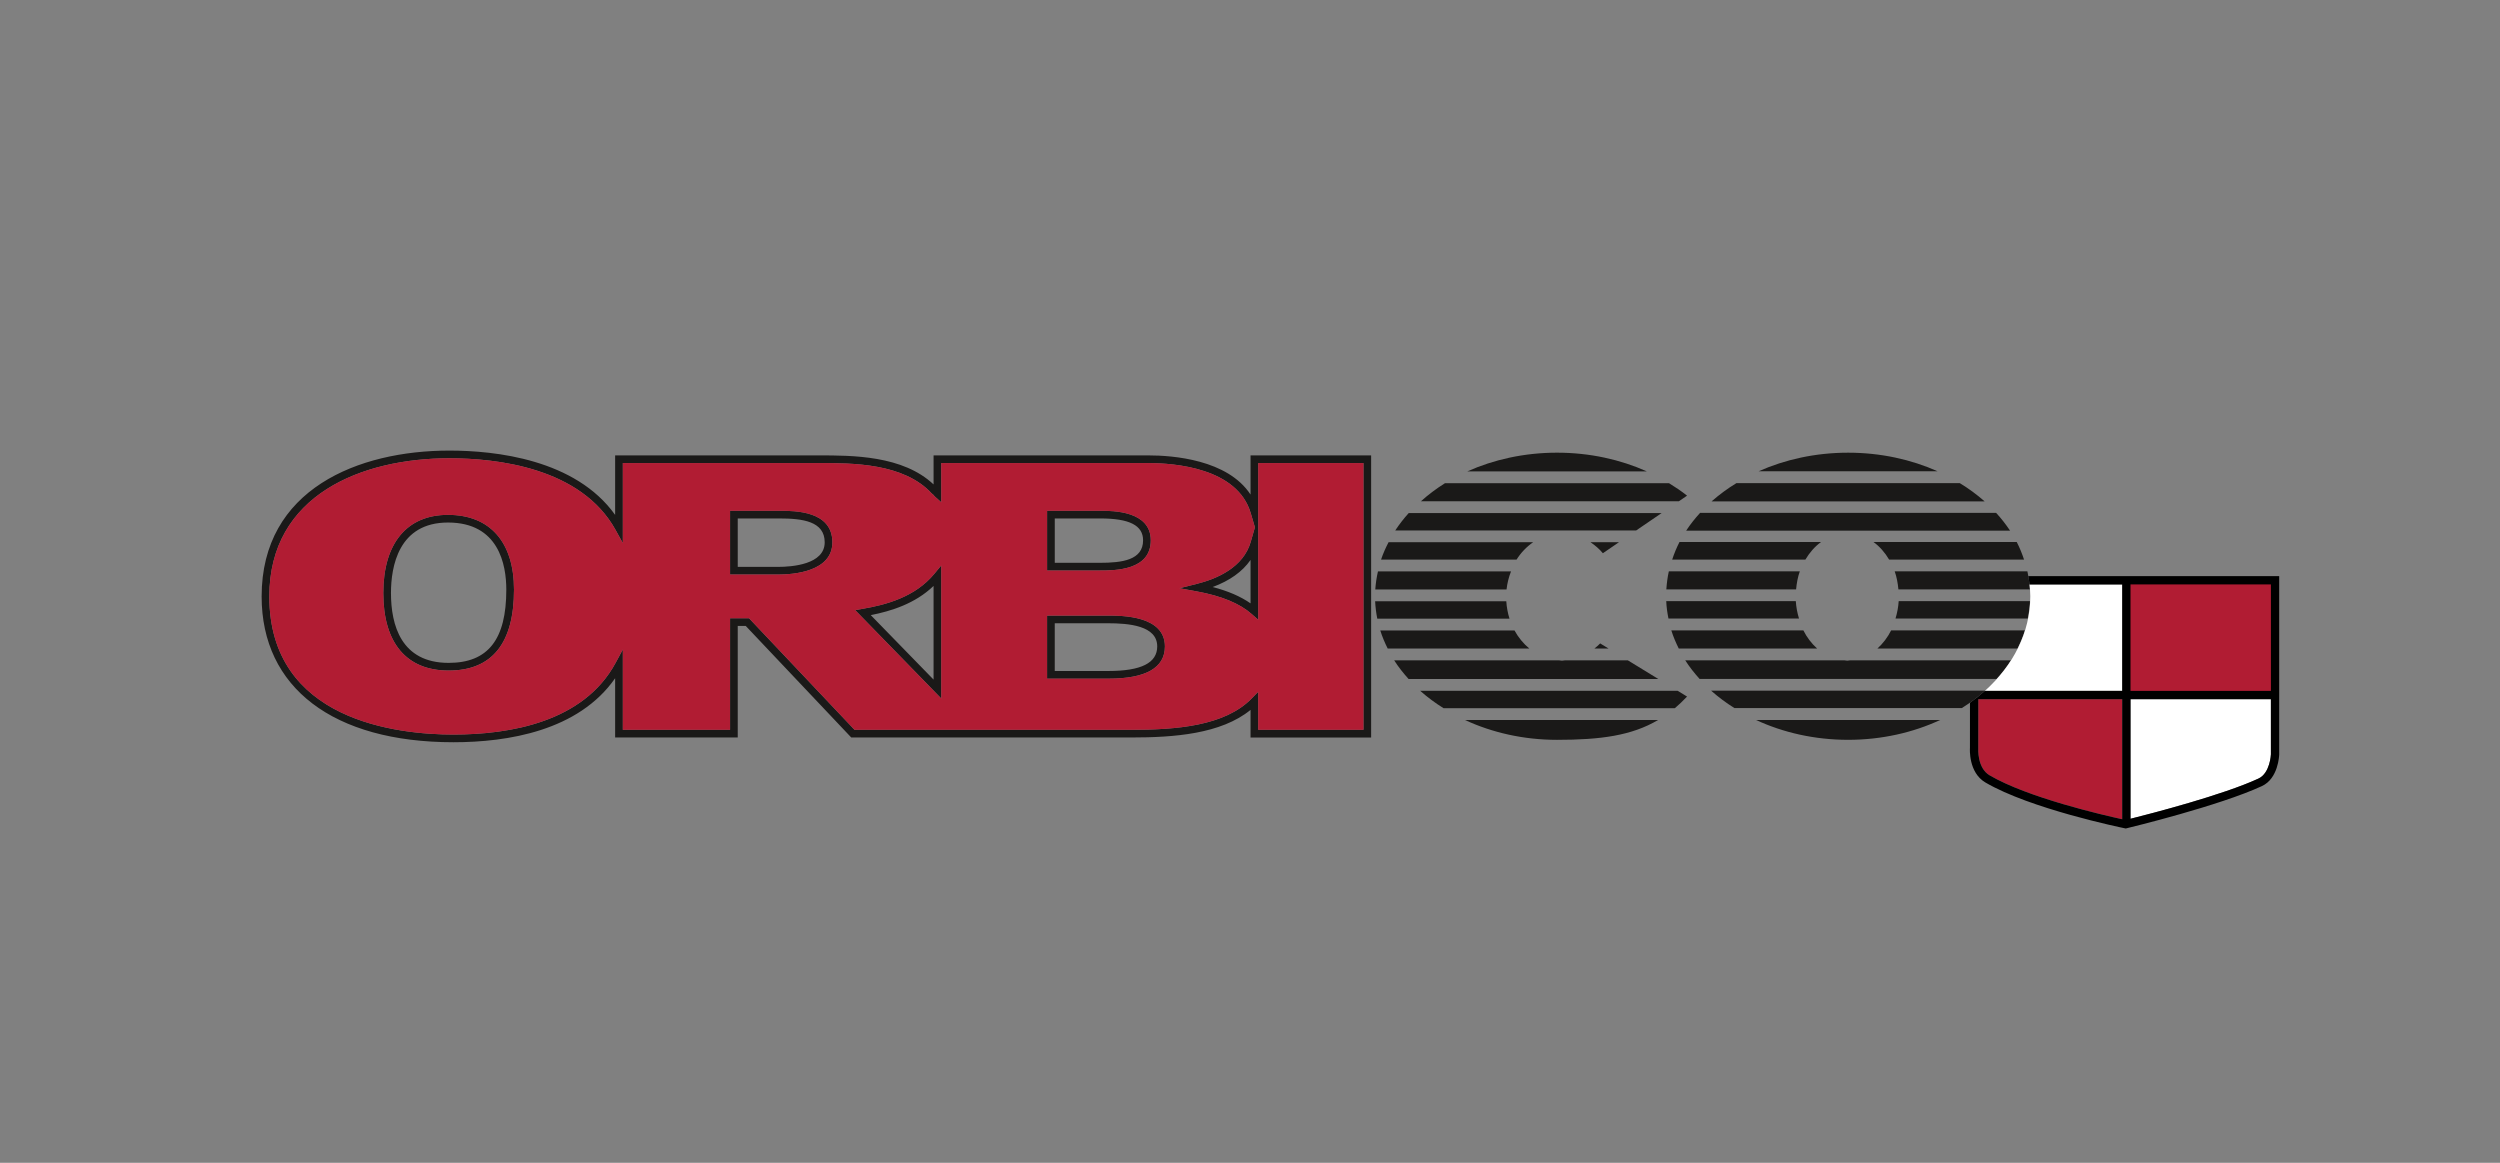 <?xml version="1.0" encoding="UTF-8" standalone="no"?><svg width="172" height="80" viewBox="0 0 172 80" fill="none" xmlns="http://www.w3.org/2000/svg">
<rect x="0" y="0" width="172" height="80" fill="#808080" stroke="none"/>
<path d="M31.193 51.066C22.932 51.066 18 47.316 18 41.035C18 33.638 24.671 31 30.914 31C34.081 31 39.591 31.598 42.321 35.424V31.331H56.322C58.647 31.331 62.111 31.331 64.23 33.329V31.331H79.003C80.7 31.331 84.46 31.618 86.037 34.026V31.331H94.334V50.74H86.037V48.841C83.999 50.501 80.774 50.739 77.838 50.739H58.565L58.487 50.656L51.308 43.065H50.756V50.739H42.321V46.663C39.804 50.276 34.949 51.066 31.193 51.066ZM30.914 31.529C24.927 31.529 18.529 34.026 18.529 41.035C18.529 49.612 27.385 50.538 31.193 50.538C35.069 50.538 40.153 49.683 42.354 45.605L42.85 44.686V50.211H50.23V42.536H51.537L51.614 42.62L58.794 50.211H77.838C80.892 50.211 84.262 49.956 86.112 48.058L86.567 47.594V50.211H93.806V31.86H86.567V42.642L86.125 42.253C85.303 41.523 84.032 40.997 82.348 40.69L81.147 40.47L82.331 40.174C83.749 39.819 85.543 39.03 86.049 37.286L86.339 36.279L86.049 35.296C85.131 32.194 80.815 31.86 79.003 31.86H64.758V34.556L64.317 34.16C64.288 34.133 64.261 34.103 64.237 34.072C64.223 34.052 64.207 34.035 64.19 34.018L64.111 33.959C62.185 31.858 58.656 31.858 56.322 31.858L42.85 31.86V37.363L42.355 36.466C39.985 32.171 34.17 31.529 30.914 31.529L30.914 31.529ZM83.433 40.387C84.488 40.662 85.359 41.037 86.037 41.512V38.524C85.486 39.323 84.607 39.953 83.433 40.387ZM64.757 48.055L58.834 41.974L59.33 41.89C60.935 41.615 62.951 41.091 64.289 39.47L64.757 38.904V48.055ZM59.909 42.321L64.229 46.756V40.312C62.962 41.53 61.329 42.04 59.909 42.321ZM76.256 46.693H72.039V42.352H76.21C77.183 42.352 80.145 42.352 80.145 44.474C80.145 45.946 78.836 46.692 76.255 46.692L76.256 46.693ZM72.567 46.164H76.255C78.518 46.164 79.617 45.611 79.617 44.473C79.617 43.045 77.673 42.88 76.209 42.88H72.567V46.164ZM30.867 46.134C27.968 46.134 26.372 44.24 26.372 40.801C26.372 37.382 27.993 35.422 30.822 35.422C33.708 35.422 35.362 37.298 35.362 40.569C35.362 44.261 33.85 46.134 30.867 46.134ZM30.822 35.95C27.409 35.95 26.899 38.989 26.899 40.801C26.899 42.993 27.587 45.606 30.867 45.606C33.574 45.606 34.834 44.006 34.834 40.569C34.834 38.843 34.313 35.95 30.822 35.95ZM53.516 39.53H50.229V35.141H53.607C54.702 35.141 57.267 35.141 57.267 37.312C57.267 39.313 54.644 39.53 53.516 39.53ZM50.757 39.002H53.516C54.486 39.002 56.739 38.837 56.739 37.312C56.739 35.868 55.234 35.669 53.607 35.669H50.756L50.757 39.002ZM75.653 39.251H72.04V35.141H75.698C76.557 35.141 79.173 35.141 79.173 37.174C79.173 39.252 76.706 39.251 75.653 39.251ZM72.568 38.722H75.653C77.206 38.722 78.644 38.535 78.644 37.173C78.644 36.148 77.709 35.669 75.698 35.669H72.568V38.722Z" fill="#1A1918"/>
<path d="M86.565 31.859V42.642L86.125 42.253C85.303 41.523 84.031 40.997 82.348 40.69L81.147 40.47L82.329 40.174C83.747 39.819 85.543 39.03 86.048 37.287L86.339 36.279L86.048 35.296C85.13 32.194 80.814 31.859 79.002 31.859H64.757L64.758 34.556L64.316 34.16C64.287 34.133 64.26 34.103 64.236 34.071C64.222 34.052 64.207 34.035 64.19 34.018L64.11 33.959C62.184 31.858 58.656 31.858 56.322 31.858L42.85 31.86V37.363L42.355 36.465C39.985 32.17 34.169 31.529 30.914 31.529C24.926 31.529 18.528 34.027 18.528 41.035C18.528 49.612 27.385 50.537 31.192 50.537C35.069 50.537 40.153 49.682 42.354 45.605L42.85 44.686V50.211L50.228 50.211V42.536H51.536L58.793 50.211L77.838 50.211C80.891 50.211 84.262 49.954 86.112 48.058L86.565 47.594V50.211L93.806 50.211V31.86L86.565 31.859ZM30.868 46.135C27.968 46.135 26.371 44.241 26.371 40.801C26.371 37.383 27.993 35.423 30.821 35.423C33.708 35.423 35.362 37.299 35.362 40.569C35.362 44.262 33.85 46.135 30.868 46.135ZM53.516 39.53H50.229L50.228 35.141H53.608C54.702 35.141 57.267 35.141 57.267 37.312C57.267 39.314 54.644 39.53 53.516 39.53ZM64.757 48.055L58.836 41.975L59.33 41.89C60.935 41.615 62.951 41.091 64.289 39.471L64.757 38.904V48.055ZM72.04 35.141H75.698C76.556 35.141 79.173 35.141 79.173 37.174C79.173 39.252 76.706 39.251 75.653 39.251H72.04V35.141ZM76.256 46.693L72.04 46.693V42.352L76.21 42.352C77.183 42.352 80.145 42.352 80.145 44.474C80.145 45.946 78.837 46.693 76.256 46.693Z" fill="#B11C33"/>
<path d="M133.307 32.424C131.488 31.613 129.39 31.145 127.151 31.145C124.911 31.145 122.813 31.613 120.992 32.424H133.307ZM119.463 33.241C118.86 33.608 118.29 34.027 117.759 34.494H136.541C136.01 34.027 135.44 33.608 134.836 33.241H119.463ZM137.333 35.285H116.967C116.612 35.674 116.287 36.081 116.007 36.511H138.293C138.005 36.078 137.685 35.668 137.333 35.285ZM129.971 38.5H139.254C139.118 38.085 138.951 37.68 138.753 37.291H128.897C129.32 37.599 129.684 38.014 129.971 38.5ZM124.211 38.5C124.499 38.014 124.863 37.599 125.287 37.291H115.548C115.35 37.68 115.182 38.085 115.046 38.5H124.211ZM123.571 40.55C123.613 40.116 123.689 39.694 123.827 39.307H114.816C114.725 39.713 114.673 40.129 114.644 40.55H123.571ZM139.656 40.55C139.631 40.132 139.573 39.716 139.484 39.307H130.355C130.492 39.694 130.568 40.116 130.611 40.55H139.656ZM139.509 42.555C139.587 42.162 139.647 41.764 139.663 41.356H130.63C130.603 41.763 130.529 42.166 130.41 42.556L139.509 42.555ZM123.772 42.555C123.652 42.166 123.578 41.763 123.551 41.356H114.637C114.653 41.763 114.712 42.162 114.79 42.556L123.772 42.555ZM138.8 44.621C139.001 44.216 139.179 43.801 139.312 43.373H130.109C129.874 43.844 129.554 44.267 129.164 44.621H138.8ZM125.02 44.621C124.629 44.267 124.308 43.844 124.073 43.373H114.987C115.12 43.801 115.299 44.216 115.5 44.621H125.02ZM116.932 46.712H137.368C137.732 46.312 138.062 45.884 138.355 45.43H127.29C127.223 45.434 127.159 45.454 127.091 45.454C127.023 45.454 126.961 45.434 126.892 45.43H115.944C116.23 45.879 116.567 46.304 116.933 46.712L116.932 46.712ZM134.975 48.713C135.541 48.36 136.076 47.961 136.575 47.519H117.726C118.224 47.961 118.76 48.361 119.325 48.713H134.975ZM120.817 49.536C122.678 50.398 124.837 50.9 127.151 50.9C129.464 50.9 131.623 50.398 133.483 49.536H120.817ZM100.793 49.537C102.652 50.399 104.811 50.901 107.123 50.901C110.116 50.901 112.254 50.612 114.075 49.537H100.793ZM113.307 32.434C111.483 31.616 109.374 31.144 107.122 31.144C104.874 31.144 102.769 31.618 100.945 32.434H113.307ZM115.506 34.487L116.069 34.102C115.684 33.792 115.264 33.511 114.83 33.245H99.413C98.828 33.611 98.275 34.026 97.76 34.487H115.506ZM112.569 36.495L114.321 35.298H96.921C96.582 35.672 96.272 36.073 95.993 36.495H112.569ZM105.216 44.618C104.801 44.272 104.456 43.85 104.198 43.376H94.963C95.096 43.803 95.272 44.215 95.472 44.618H105.216ZM110.666 44.618L110.092 44.267C109.97 44.397 109.832 44.506 109.697 44.618H110.666ZM96.911 46.716H114.095L111.992 45.429H107.681C107.607 45.434 107.538 45.454 107.462 45.454C107.391 45.454 107.323 45.434 107.252 45.429H95.918C96.204 45.881 96.544 46.307 96.911 46.716ZM95.533 37.305C95.332 37.694 95.153 38.09 95.016 38.502H104.338C104.634 38.031 105.022 37.623 105.479 37.305H95.533ZM109.426 37.305C109.738 37.517 110.031 37.762 110.278 38.062L111.385 37.305H109.426ZM94.804 39.312C94.71 39.721 94.648 40.137 94.619 40.556H103.65C103.698 40.13 103.801 39.712 103.958 39.312H94.804ZM94.609 41.366C94.63 41.771 94.678 42.171 94.757 42.563H103.853C103.732 42.174 103.658 41.772 103.633 41.366H94.609ZM115.227 48.726C115.512 48.484 115.793 48.218 116.069 47.923L115.423 47.528H97.708C98.211 47.972 98.75 48.373 99.319 48.726H115.227Z" fill="#1A1918"/>
<path d="M146.579 47.532H156.238V40.208H146.579V47.532ZM136.103 51.476L136.106 48.103H146.009V56.364C144.725 56.084 139.522 54.89 136.886 53.344C136.023 52.837 136.102 51.509 136.103 51.476Z" fill="#B11C33"/>
<path d="M155.381 53.565C152.922 54.702 147.992 55.978 146.58 56.33V48.103H156.237V51.903C156.236 51.916 156.184 53.193 155.381 53.565ZM139.632 40.209C139.66 40.477 139.684 40.747 139.684 41.021C139.684 43.519 138.5 45.792 136.561 47.532H146.009V40.209H139.632Z" fill="white"/>
<path d="M139.547 39.638C139.581 39.828 139.613 40.016 139.632 40.209H146.009V47.532H136.561C136.234 47.823 135.892 48.097 135.534 48.35L135.532 51.456C135.527 51.525 135.425 53.147 136.596 53.835C139.684 55.646 145.929 56.933 146.193 56.988L146.255 57L146.318 56.984C146.577 56.922 152.696 55.437 155.62 54.083C156.746 53.562 156.806 51.987 156.809 51.912V39.638H139.547ZM146.009 56.364C144.725 56.085 139.522 54.889 136.885 53.343C136.022 52.837 136.102 51.509 136.103 51.476L136.106 48.103H146.009V56.364ZM156.237 51.903C156.237 51.915 156.184 53.193 155.381 53.565C152.922 54.704 147.991 55.976 146.58 56.33V48.103H156.237V51.903Z" fill="black"/>
<path d="M146.579 47.532L156.238 47.532V40.208H146.579L146.579 47.532Z" fill="#B11C33"/>
</svg>
